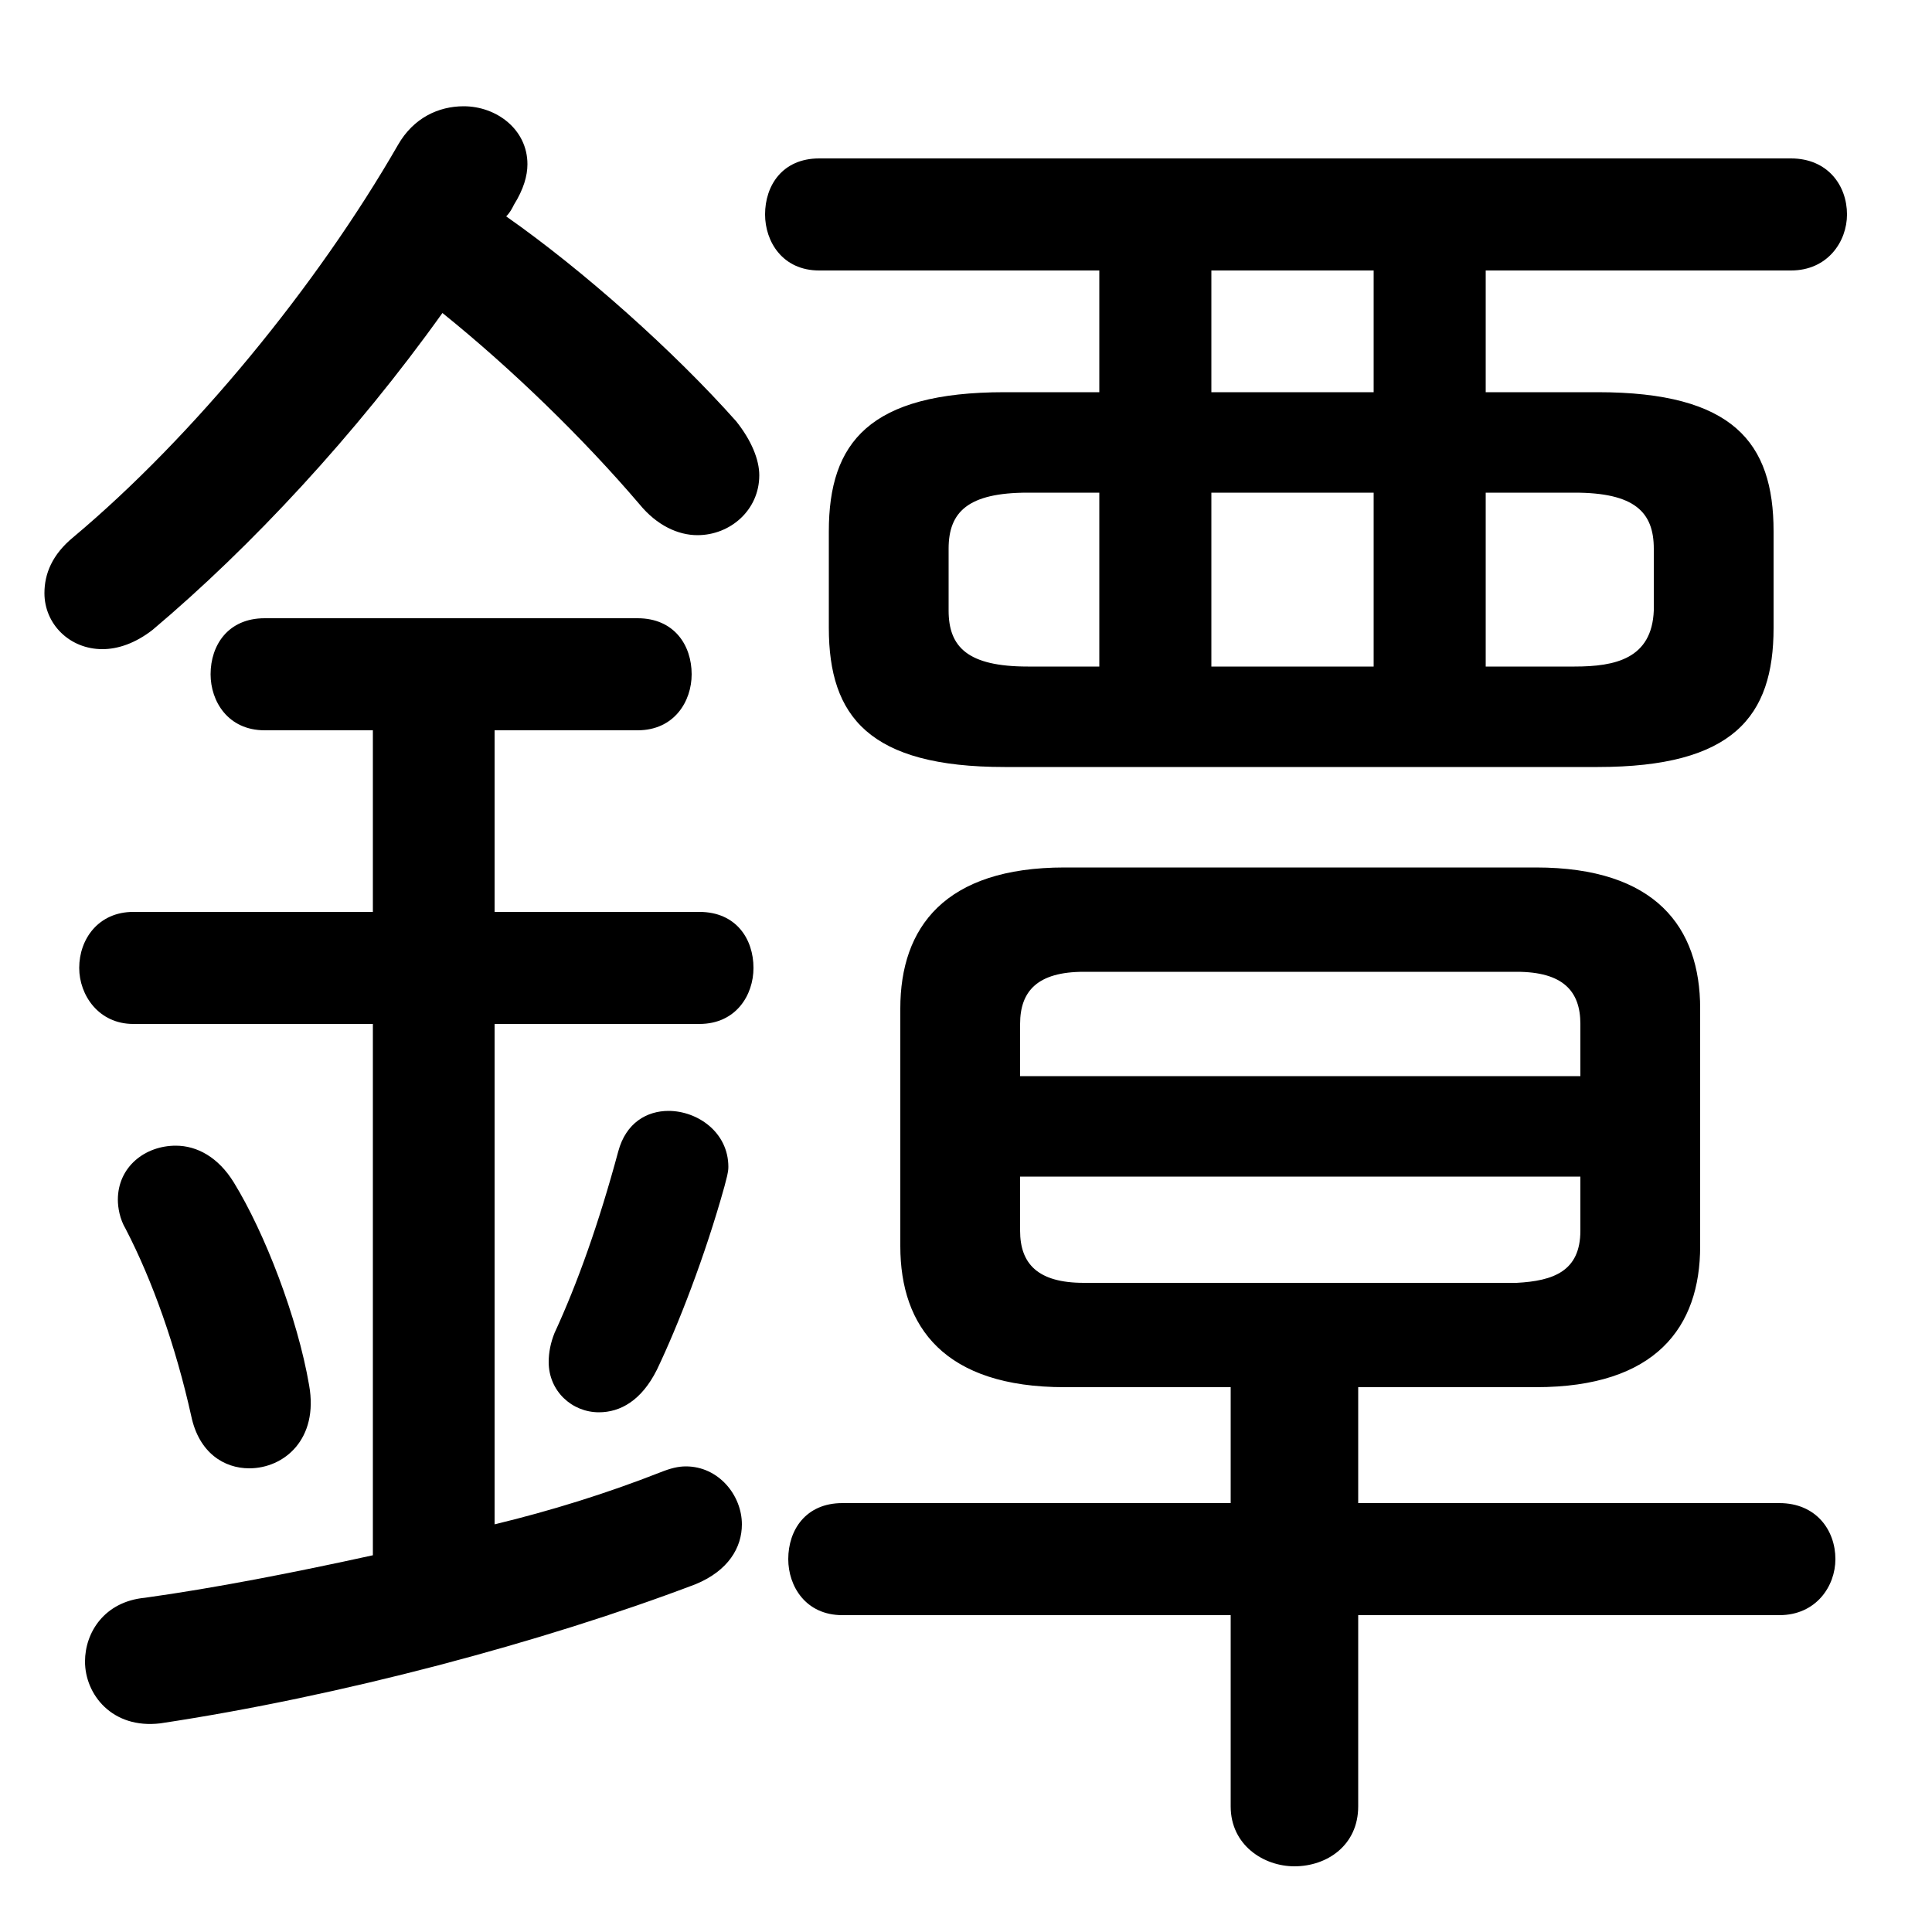 <svg xmlns="http://www.w3.org/2000/svg" viewBox="0 -44.0 50.0 50.0">
    <rect x="0" y="-44.0" width="50.0" height="50.0" fill="#808080" stroke="none"/>
    <g transform="scale(1, -1)">
        <!-- ボディの枠 -->
        <rect x="0" y="-6.0" width="50.0" height="50.0"
            stroke="white" fill="white"/>
        <!-- グリフ座標系の原点 -->
        <circle cx="0" cy="0" r="5" fill="white"/>
        <!-- グリフのアウトライン -->
        <g style="fill:black;stroke:#000000;stroke-width:0;stroke-linecap:round;stroke-linejoin:round;">
        <path d="M 41.35 24.15 C 44.85 24.15 45.9 25.45 45.9 27.75 L 45.9 30.25 C 45.9 32.55 44.85 33.85 41.35 33.85 L 38.45 33.85 L 38.45 37.0 L 46.35 37.0 C 47.3 37.0 47.8 37.75 47.8 38.45 C 47.8 39.2 47.3 39.9 46.35 39.9 L 21.2 39.9 C 20.25 39.9 19.8 39.2 19.8 38.45 C 19.8 37.75 20.25 37.0 21.2 37.0 L 28.45 37.0 L 28.45 33.85 L 26.0 33.85 C 22.5 33.85 21.45 32.55 21.45 30.25 L 21.45 27.75 C 21.45 25.45 22.5 24.15 26.0 24.15 Z M 38.45 26.75 L 38.45 31.25 L 40.75 31.25 C 42.3 31.25 42.8 30.75 42.8 29.8 L 42.8 28.2 C 42.75 26.95 41.8 26.75 40.75 26.75 Z M 26.6 26.75 C 25.05 26.75 24.55 27.25 24.55 28.2 L 24.55 29.8 C 24.55 30.75 25.05 31.25 26.6 31.25 L 28.45 31.25 L 28.45 26.75 Z M 35.55 31.25 L 35.55 26.75 L 31.35 26.75 L 31.35 31.25 Z M 35.55 33.85 L 31.35 33.85 L 31.35 37.0 L 35.55 37.0 Z M 39.75 8.1 C 42.85 8.1 44.0 9.65 44.0 11.75 L 44.0 17.9 C 44.0 20.0 42.85 21.55 39.75 21.55 L 27.55 21.55 C 24.45 21.55 23.3 20.0 23.3 17.9 L 23.3 11.75 C 23.3 9.65 24.45 8.1 27.55 8.1 L 31.85 8.1 L 31.85 5.1 L 21.8 5.1 C 20.85 5.1 20.4 4.4 20.4 3.65 C 20.4 2.95 20.85 2.2 21.8 2.2 L 31.85 2.2 L 31.85 -2.75 C 31.85 -3.75 32.7 -4.3 33.5 -4.3 C 34.35 -4.3 35.15 -3.75 35.15 -2.75 L 35.15 2.2 L 46.05 2.2 C 47.0 2.2 47.5 2.95 47.5 3.65 C 47.5 4.4 47.0 5.1 46.05 5.1 L 35.15 5.1 L 35.15 8.1 Z M 28.05 10.8 C 26.85 10.8 26.4 11.3 26.4 12.15 L 26.4 13.55 L 40.9 13.55 L 40.9 12.15 C 40.9 11.1 40.2 10.85 39.25 10.8 Z M 40.9 16.15 L 26.4 16.15 L 26.4 17.5 C 26.4 18.35 26.85 18.85 28.05 18.85 L 39.25 18.85 C 40.45 18.85 40.9 18.35 40.9 17.5 Z M 11.45 35.9 C 13.25 34.45 15.1 32.65 16.55 30.95 C 17.0 30.4 17.55 30.15 18.05 30.15 C 18.9 30.15 19.65 30.8 19.65 31.7 C 19.65 32.1 19.45 32.6 19.05 33.1 C 17.45 34.9 15.1 37.0 13.1 38.4 C 13.2 38.5 13.25 38.6 13.3 38.7 C 13.55 39.1 13.65 39.45 13.65 39.75 C 13.65 40.65 12.85 41.25 12.0 41.25 C 11.35 41.25 10.7 40.95 10.3 40.25 C 8.2 36.6 5.0 32.7 1.9 30.1 C 1.35 29.65 1.15 29.15 1.15 28.65 C 1.15 27.85 1.8 27.2 2.65 27.2 C 3.05 27.2 3.5 27.35 3.95 27.7 C 6.5 29.85 9.2 32.75 11.45 35.9 Z M 9.65 25.1 L 9.65 20.4 L 3.45 20.4 C 2.55 20.4 2.05 19.7 2.05 18.95 C 2.05 18.25 2.55 17.5 3.45 17.5 L 9.65 17.5 L 9.65 3.75 C 7.6 3.3 5.55 2.9 3.75 2.65 C 2.7 2.55 2.2 1.75 2.2 1.0 C 2.2 0.15 2.9 -0.75 4.15 -0.6 C 8.8 0.1 14.05 1.5 18.0 3.0 C 18.85 3.35 19.2 3.95 19.2 4.55 C 19.2 5.3 18.6 6.05 17.75 6.05 C 17.55 6.05 17.35 6.0 17.1 5.9 C 15.7 5.35 14.25 4.9 12.8 4.55 L 12.8 17.5 L 18.1 17.5 C 19.05 17.5 19.5 18.25 19.5 18.95 C 19.5 19.7 19.05 20.4 18.1 20.4 L 12.8 20.4 L 12.8 25.1 L 16.5 25.1 C 17.45 25.1 17.9 25.85 17.9 26.55 C 17.9 27.3 17.45 28.0 16.5 28.0 L 6.85 28.0 C 5.9 28.0 5.45 27.3 5.45 26.55 C 5.45 25.85 5.9 25.1 6.85 25.1 Z M 6.05 13.4 C 5.65 14.05 5.1 14.35 4.55 14.35 C 3.75 14.35 3.05 13.8 3.05 12.95 C 3.05 12.75 3.1 12.45 3.25 12.2 C 3.95 10.85 4.55 9.15 4.95 7.35 C 5.15 6.4 5.8 6.0 6.45 6.0 C 7.35 6.0 8.25 6.75 8.0 8.15 C 7.7 9.9 6.85 12.1 6.05 13.4 Z M 16.0 14.2 C 15.5 12.35 14.95 10.8 14.35 9.5 C 14.25 9.25 14.2 9.0 14.2 8.75 C 14.2 8.0 14.8 7.45 15.5 7.45 C 16.05 7.45 16.6 7.75 17.0 8.55 C 17.55 9.7 18.25 11.5 18.75 13.3 C 18.8 13.5 18.85 13.65 18.85 13.8 C 18.85 14.7 18.05 15.25 17.3 15.25 C 16.75 15.25 16.2 14.95 16.0 14.2 Z"/>
    </g>
    </g>
</svg>
